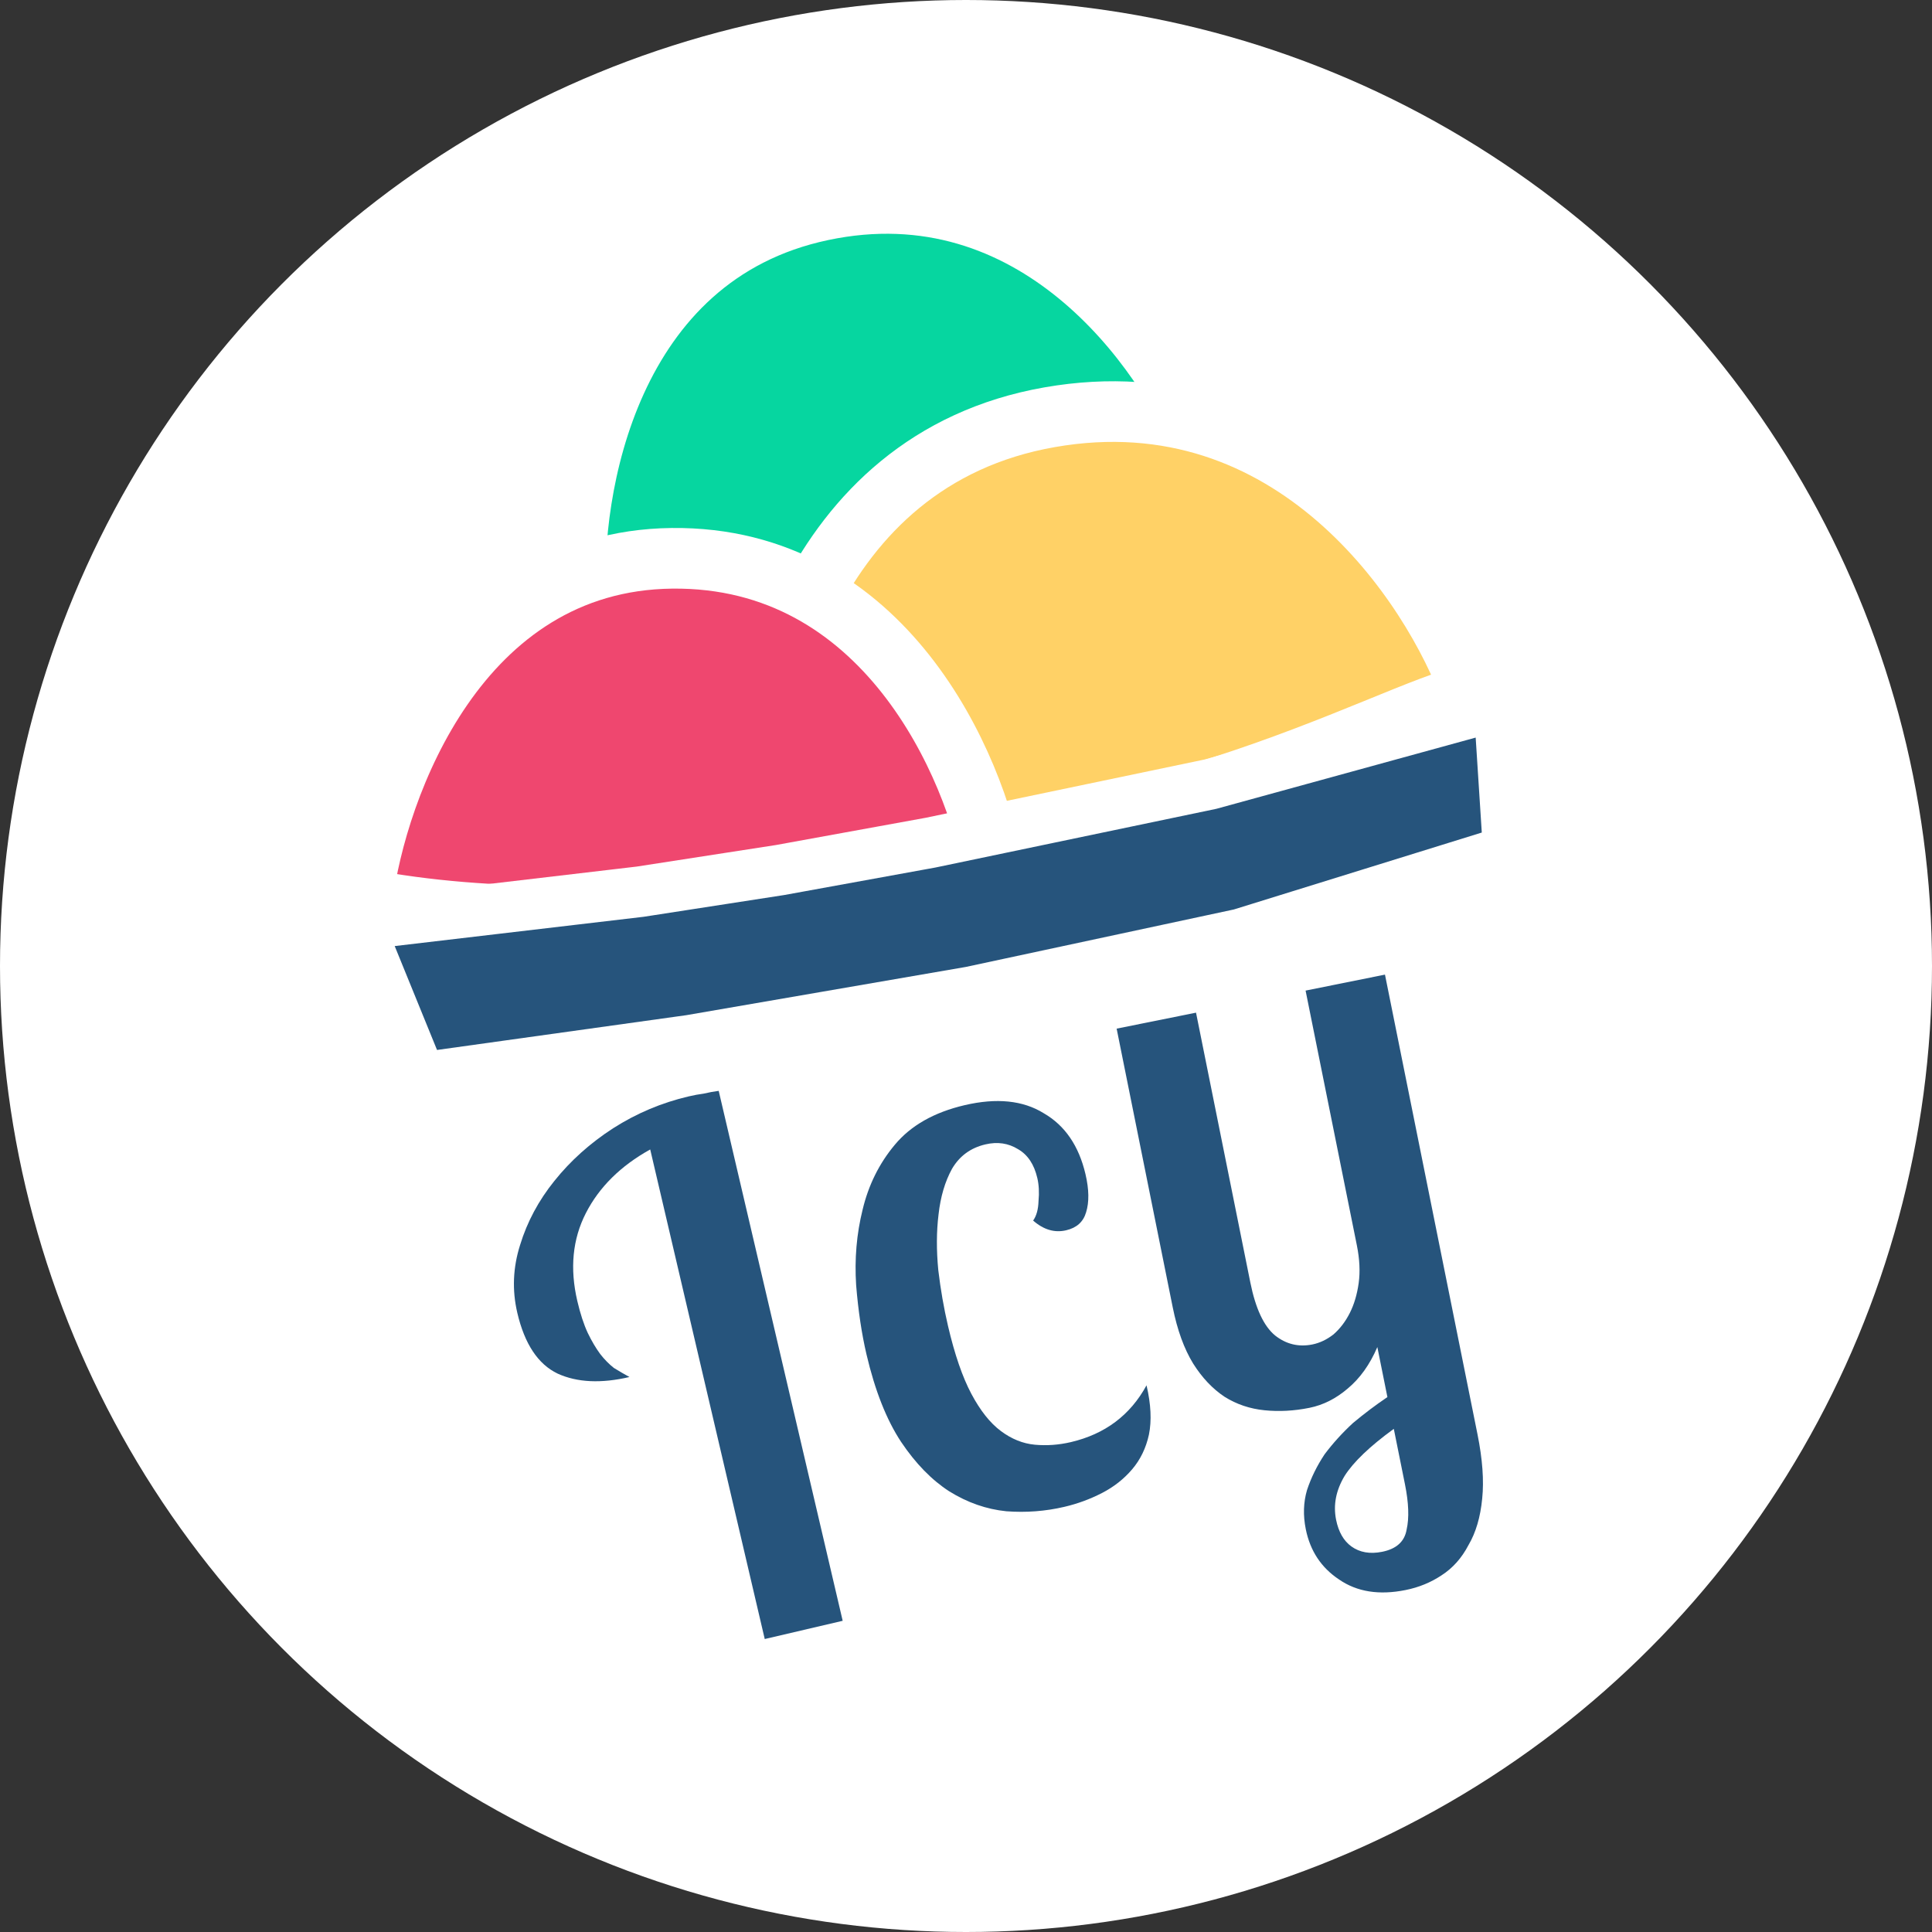 <svg width="100" height="100" viewBox="0 0 100 100" fill="none" xmlns="http://www.w3.org/2000/svg">
<rect x="0" y="0" width="100" height="100" fill="#333333" stroke="none"/>
<circle cx="50" cy="50" r="50" fill="white"/>
<path d="M43.617 83.892L39.583 84.836L33.655 59.496C32.126 60.344 31.016 61.442 30.325 62.789C29.635 64.137 29.487 65.654 29.882 67.341C30.036 68.001 30.217 68.552 30.423 68.994C30.624 69.411 30.838 69.773 31.064 70.081C31.285 70.365 31.522 70.606 31.775 70.805C32.047 70.973 32.315 71.129 32.581 71.274C31.114 71.617 29.876 71.558 28.866 71.099C27.85 70.614 27.153 69.565 26.776 67.952C26.501 66.778 26.549 65.607 26.921 64.437C27.286 63.243 27.878 62.137 28.697 61.121C29.535 60.074 30.548 59.166 31.735 58.399C32.946 57.625 34.249 57.076 35.642 56.75C35.911 56.687 36.171 56.639 36.421 56.606C36.69 56.543 36.949 56.495 37.2 56.463L43.617 83.892Z" fill="#26547C"/>
<path d="M53.475 63.176C53.648 62.934 53.741 62.597 53.754 62.163C53.795 61.723 53.774 61.326 53.691 60.973C53.526 60.265 53.194 59.769 52.697 59.483C52.193 59.17 51.629 59.087 51.003 59.234C50.241 59.412 49.665 59.834 49.275 60.499C48.913 61.158 48.681 61.944 48.579 62.858C48.47 63.744 48.466 64.706 48.566 65.745C48.686 66.75 48.854 67.715 49.071 68.64C49.414 70.109 49.817 71.278 50.278 72.146C50.74 73.014 51.248 73.655 51.805 74.07C52.361 74.486 52.947 74.721 53.563 74.778C54.179 74.835 54.8 74.79 55.426 74.644C57.195 74.23 58.501 73.25 59.344 71.704C59.574 72.683 59.615 73.535 59.468 74.258C59.316 74.954 59.025 75.552 58.597 76.054C58.169 76.556 57.648 76.965 57.033 77.281C56.418 77.597 55.771 77.835 55.09 77.994C54.111 78.223 53.11 78.299 52.088 78.223C51.059 78.119 50.074 77.776 49.134 77.192C48.221 76.602 47.39 75.749 46.641 74.633C45.886 73.489 45.289 71.979 44.849 70.101C44.601 69.04 44.422 67.848 44.314 66.524C44.226 65.167 44.337 63.864 44.648 62.615C44.952 61.338 45.508 60.218 46.315 59.254C47.144 58.257 48.347 57.574 49.925 57.204C51.585 56.816 52.952 56.955 54.026 57.622C55.122 58.256 55.841 59.307 56.185 60.776C56.37 61.566 56.38 62.223 56.216 62.749C56.073 63.242 55.73 63.552 55.185 63.679C54.587 63.819 54.017 63.652 53.475 63.176Z" fill="#26547C"/>
<path d="M71.686 50.446L76.475 74.239C76.734 75.527 76.815 76.636 76.718 77.568C76.626 78.527 76.388 79.331 76.006 79.978C75.656 80.647 75.191 81.168 74.61 81.541C74.057 81.909 73.438 82.162 72.753 82.3C71.383 82.576 70.235 82.394 69.308 81.753C68.386 81.141 67.813 80.273 67.587 79.15C67.443 78.437 67.464 77.763 67.65 77.127C67.863 76.486 68.166 75.869 68.56 75.276C68.987 74.706 69.477 74.166 70.03 73.655C70.615 73.167 71.21 72.719 71.812 72.313L71.291 69.724C70.903 70.629 70.391 71.345 69.756 71.872C69.148 72.393 68.488 72.725 67.776 72.869C66.982 73.029 66.206 73.071 65.45 72.995C64.694 72.919 64.005 72.687 63.386 72.299C62.76 71.883 62.217 71.308 61.756 70.575C61.289 69.813 60.937 68.844 60.7 67.666L57.797 53.242L61.906 52.415L64.718 66.386C64.989 67.729 65.414 68.641 65.996 69.122C66.572 69.577 67.216 69.732 67.928 69.589C68.312 69.511 68.676 69.338 69.021 69.069C69.36 68.773 69.642 68.403 69.866 67.959C70.091 67.514 70.243 66.999 70.325 66.412C70.406 65.826 70.375 65.177 70.232 64.464L67.577 51.273L71.686 50.446ZM71.542 80.32C72.282 80.171 72.703 79.787 72.807 79.168C72.943 78.57 72.915 77.792 72.722 76.833L72.143 73.957C70.9 74.862 70.051 75.675 69.597 76.393C69.149 77.139 69.002 77.896 69.156 78.663C69.283 79.293 69.547 79.753 69.947 80.043C70.38 80.355 70.912 80.447 71.542 80.32Z" fill="#26547C"/>
<path d="M62.322 23.157C58.329 24.137 46.815 32.045 29.811 31.138C29.452 25.364 31.493 13.233 42.53 10.893C53.566 8.554 60.323 18.095 62.322 23.157Z" fill="#06D6A0" stroke="white" stroke-width="3.138"/>
<path d="M76.178 35.927C71.615 36.875 58.226 45.258 39.02 43.647C38.874 37.218 41.732 23.805 54.329 21.596C66.927 19.386 74.144 30.229 76.178 35.927Z" fill="#FFD166" stroke="white" stroke-width="3.138"/>
<path d="M51.439 45.069C47.425 45.247 32.227 49.123 18.751 46.523C19.498 40.7 23.747 29.023 34.774 28.898C45.801 28.773 50.479 39.627 51.439 45.069Z" fill="#EF476F" stroke="white" stroke-width="3.138"/>
<path d="M77.586 36.486L78.072 44.039L64.197 48.344L50.237 51.337L35.722 53.842L21.791 55.786L18.565 47.867L33.131 46.154L40.375 45.033L48.168 43.615L62.649 40.589L77.586 36.486Z" fill="#26547C" stroke="white" stroke-width="2.623"/>
</svg>
